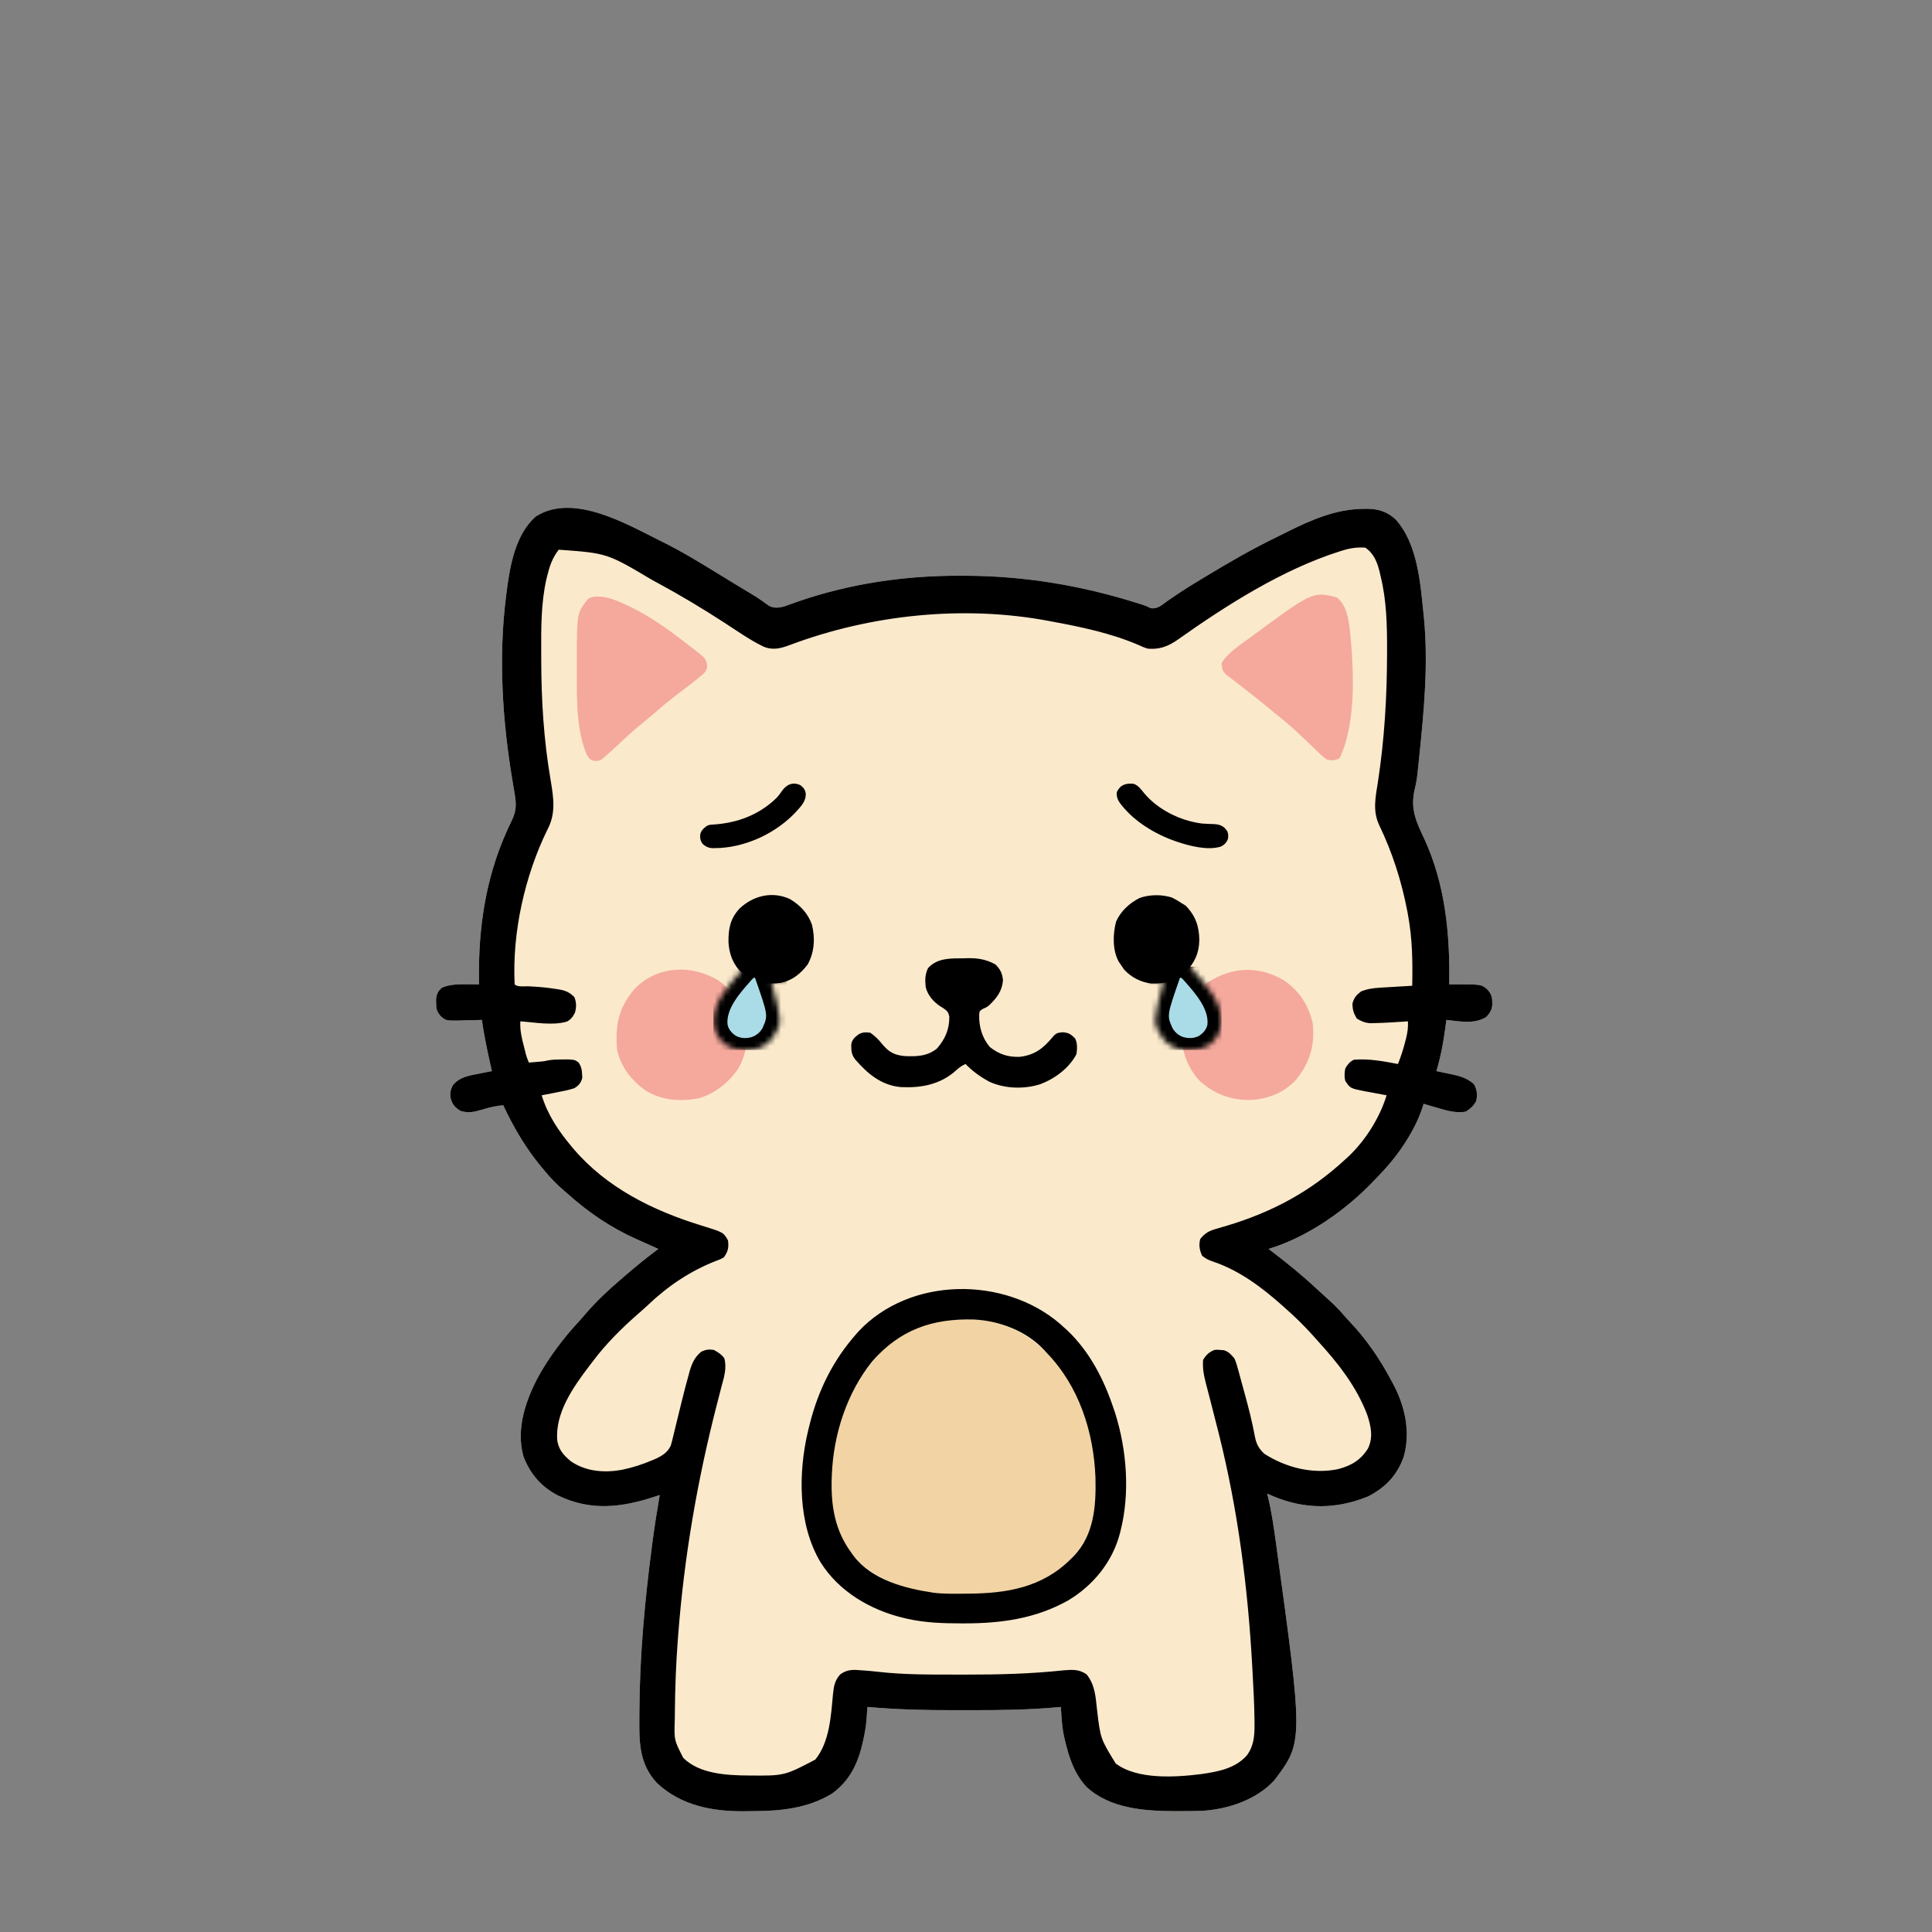 <svg width="350" height="350" viewBox="0 0 350 350" fill="none" xmlns="http://www.w3.org/2000/svg">
<rect x="0" y="0" width="350" height="350" fill="#808080" stroke="none"/>
<path d="M119.517 97.923C119.732 98.029 119.947 98.135 120.168 98.245C123.653 99.979 126.959 102.008 130.271 104.046C131.287 104.672 132.306 105.293 133.327 105.91C133.592 106.071 133.858 106.232 134.132 106.398C134.625 106.696 135.118 106.994 135.611 107.292C135.834 107.427 136.056 107.563 136.286 107.702C136.499 107.831 136.711 107.96 136.931 108.093C137.749 108.611 138.532 109.176 139.31 109.753C140.266 110.229 141.101 110.12 142.112 109.85C142.346 109.764 142.581 109.679 142.822 109.59C143.091 109.495 143.36 109.4 143.637 109.301C143.926 109.198 144.215 109.094 144.513 108.988C154.054 105.697 164.031 104.247 174.099 104.301C174.371 104.302 174.643 104.303 174.923 104.303C185.672 104.344 196.013 106.073 206.266 109.33C206.511 109.406 206.756 109.482 207.008 109.56C207.647 109.777 207.647 109.777 208.471 110.18C209.693 110.369 210.451 109.615 211.416 108.923C211.877 108.609 212.338 108.295 212.8 107.983C213.049 107.814 213.297 107.645 213.553 107.471C214.968 106.529 216.42 105.647 217.874 104.768C218.027 104.676 218.179 104.583 218.336 104.488C222.658 101.874 227.038 99.335 231.596 97.15C232.195 96.86 232.788 96.559 233.382 96.259C237.609 94.149 242.113 92.219 246.897 92.189C247.107 92.184 247.318 92.179 247.535 92.173C249.603 92.16 251.29 92.668 252.832 94.098C256.839 98.559 257.311 105.649 257.897 111.323C257.925 111.594 257.925 111.594 257.954 111.871C258.765 120.12 257.989 128.557 257.14 136.77C257.108 137.086 257.108 137.086 257.076 137.409C256.682 141.281 256.682 141.281 256.279 143.021C255.464 146.561 256.533 148.836 258.068 152.059C261.847 160.318 262.706 169.376 262.536 178.323C262.814 178.322 262.814 178.322 263.098 178.321C268.31 178.312 268.31 178.312 269.413 179.208C270.304 180.197 270.358 180.812 270.337 182.105C270.225 183.055 269.88 183.556 269.235 184.249C267.051 185.587 264.451 185.022 262.02 184.765C261.993 184.98 261.993 184.98 261.966 185.2C261.58 188.22 261.099 191.125 260.216 194.042C260.533 194.107 260.85 194.173 261.177 194.24C261.597 194.33 262.018 194.419 262.439 194.509C262.647 194.551 262.855 194.594 263.07 194.638C264.57 194.961 265.845 195.348 267.013 196.393C267.598 197.429 267.669 198.29 267.432 199.453C266.989 200.309 266.376 200.851 265.563 201.37C263.732 201.744 261.825 201.112 260.071 200.597C259.861 200.536 259.65 200.476 259.433 200.414C258.92 200.267 258.409 200.118 257.897 199.969C257.853 200.112 257.81 200.255 257.765 200.402C257.318 201.808 256.775 203.098 256.077 204.398C255.976 204.586 255.875 204.774 255.772 204.968C254.143 207.939 252.14 210.533 249.783 212.966C249.514 213.243 249.248 213.523 248.983 213.803C243.913 219.171 236.941 224.105 229.809 226.253C230.122 226.492 230.122 226.492 230.442 226.735C233.239 228.871 235.945 231.066 238.516 233.471C239.046 233.967 239.58 234.457 240.122 234.939C241.333 236.019 242.479 237.097 243.522 238.341C243.853 238.729 244.196 239.105 244.546 239.475C247.514 242.604 249.954 246.155 251.97 249.961C252.091 250.178 252.211 250.396 252.336 250.62C254.515 254.703 255.581 259.363 254.299 263.897C253.095 267.28 251.011 269.449 247.847 271.091C242.13 273.429 236.443 273.47 230.729 271.087C230.335 270.919 229.943 270.748 229.551 270.576C229.598 270.759 229.645 270.941 229.694 271.129C230.334 273.741 230.717 276.37 231.081 279.032C231.131 279.392 231.131 279.392 231.182 279.759C236.111 315.563 236.111 315.563 230.848 322.528C227.604 326.044 222.619 327.701 217.955 328.041C216.505 328.091 215.057 328.104 213.606 328.106C213.305 328.106 213.305 328.106 212.998 328.106C207.439 328.101 201.082 327.682 196.793 323.679C194.578 321.238 193.645 318.345 192.911 315.205C192.868 315.025 192.824 314.845 192.78 314.66C192.509 313.427 192.386 312.214 192.301 310.954C192.279 310.631 192.257 310.308 192.235 309.974C192.219 309.729 192.202 309.483 192.186 309.23C192.02 309.245 191.855 309.26 191.685 309.276C186.498 309.738 181.343 309.826 176.139 309.812C175.031 309.809 173.923 309.811 172.815 309.814C167.566 309.826 162.371 309.692 157.14 309.23C157.124 309.457 157.107 309.684 157.091 309.917C157.058 310.367 157.058 310.367 157.024 310.825C156.992 311.269 156.992 311.269 156.959 311.722C156.859 312.844 156.672 313.928 156.431 315.028C156.386 315.236 156.341 315.444 156.294 315.658C155.421 319.499 153.951 322.593 150.698 324.949C146.352 327.588 141.455 328.091 136.492 328.103C135.889 328.106 135.286 328.114 134.682 328.122C128.953 328.162 123.394 327.064 119.066 323.064C115.724 319.525 115.786 315.47 115.829 310.889C115.83 310.613 115.832 310.338 115.833 310.055C115.886 299.98 116.806 290 118.116 280.014C118.141 279.817 118.167 279.62 118.194 279.417C118.572 276.545 119.026 273.689 119.517 270.834C119.196 270.939 118.876 271.045 118.546 271.154C112.506 273.122 106.995 273.762 101.108 270.93C98.072 269.368 96.052 267.039 94.829 263.851C93.418 258.836 95.278 253.518 97.669 249.128C99.674 245.589 102.068 242.441 104.819 239.452C105.291 238.937 105.745 238.413 106.197 237.881C108.068 235.737 110.131 233.759 112.302 231.922C112.572 231.687 112.842 231.452 113.112 231.217C115.105 229.484 117.147 227.839 119.259 226.253C119.111 226.187 118.964 226.121 118.811 226.053C118.327 225.834 117.843 225.614 117.36 225.391C116.687 225.085 116.014 224.785 115.336 224.49C110.684 222.419 106.544 219.607 102.767 216.203C102.551 216.018 102.335 215.833 102.113 215.642C100.834 214.542 99.712 213.384 98.644 212.08C98.435 211.832 98.226 211.584 98.011 211.329C95.236 207.972 93 204.174 91.171 200.226C89.808 200.335 88.612 200.624 87.305 201.032C85.859 201.455 84.893 201.68 83.44 201.257C82.425 200.639 81.938 200.09 81.636 198.938C81.509 197.938 81.593 197.476 82.055 196.57C83.294 195.104 84.957 194.857 86.758 194.509C86.984 194.463 87.211 194.417 87.444 194.37C87.999 194.259 88.554 194.149 89.109 194.042C89.073 193.88 89.037 193.718 88.999 193.551C88.347 190.632 87.704 187.731 87.305 184.765C87.025 184.775 87.025 184.775 86.739 184.785C85.886 184.812 85.034 184.829 84.181 184.845C83.887 184.856 83.592 184.867 83.289 184.878C80.84 184.914 80.84 184.914 79.899 184.148C79.13 183.261 79.02 182.853 79.011 181.705C79.006 181.371 79.006 181.371 79 181.03C79.087 180.08 79.357 179.543 80.074 178.918C81.724 178.211 83.569 178.311 85.34 178.318C85.749 178.319 85.749 178.319 86.168 178.32C86.373 178.321 86.578 178.322 86.79 178.323C86.786 178.11 86.782 177.898 86.778 177.679C86.624 168.316 87.942 159.172 91.827 150.547C91.935 150.307 92.043 150.067 92.154 149.82C92.361 149.372 92.573 148.927 92.793 148.485C93.567 146.827 93.537 145.577 93.232 143.792C93.198 143.572 93.163 143.353 93.127 143.127C93.052 142.668 92.975 142.209 92.895 141.751C91.016 130.751 90.266 119.07 91.686 107.973C91.713 107.757 91.739 107.542 91.766 107.32C92.356 102.622 93.339 96.806 97.098 93.542C103.837 89.278 113.428 94.891 119.517 97.923Z" fill="#FBE9CC"/>
<path d="M119.517 97.923C119.732 98.029 119.947 98.135 120.168 98.245C123.653 99.979 126.959 102.008 130.271 104.046C131.287 104.672 132.306 105.293 133.327 105.91C133.592 106.071 133.858 106.232 134.132 106.398C134.625 106.696 135.118 106.994 135.611 107.292C135.834 107.427 136.056 107.563 136.286 107.702C136.499 107.831 136.711 107.96 136.931 108.093C137.749 108.611 138.532 109.176 139.31 109.753C140.266 110.229 141.101 110.12 142.112 109.85C142.346 109.764 142.581 109.679 142.822 109.59C143.091 109.495 143.36 109.4 143.637 109.301C143.926 109.198 144.215 109.094 144.513 108.988C154.054 105.697 164.031 104.247 174.099 104.301C174.371 104.302 174.643 104.303 174.923 104.303C185.672 104.344 196.013 106.073 206.266 109.33C206.511 109.406 206.756 109.482 207.008 109.56C207.647 109.777 207.647 109.777 208.471 110.18C209.693 110.369 210.451 109.615 211.416 108.923C211.877 108.609 212.338 108.295 212.8 107.983C213.049 107.814 213.297 107.645 213.553 107.471C214.968 106.529 216.42 105.647 217.874 104.768C218.027 104.676 218.179 104.583 218.336 104.488C222.658 101.874 227.038 99.335 231.596 97.15C232.195 96.86 232.788 96.559 233.382 96.259C237.609 94.149 242.113 92.219 246.897 92.189C247.107 92.184 247.318 92.179 247.535 92.173C249.603 92.16 251.29 92.668 252.832 94.098C256.839 98.559 257.311 105.649 257.897 111.323C257.925 111.594 257.925 111.594 257.954 111.871C258.765 120.12 257.989 128.557 257.14 136.77C257.108 137.086 257.108 137.086 257.076 137.409C256.682 141.281 256.682 141.281 256.279 143.021C255.464 146.561 256.533 148.836 258.068 152.059C261.847 160.318 262.706 169.376 262.536 178.323C262.814 178.322 262.814 178.322 263.098 178.321C268.31 178.312 268.31 178.312 269.413 179.208C270.304 180.197 270.358 180.812 270.337 182.105C270.225 183.055 269.88 183.556 269.235 184.249C267.051 185.587 264.451 185.022 262.02 184.765C261.993 184.98 261.993 184.98 261.966 185.2C261.58 188.22 261.099 191.125 260.216 194.042C260.533 194.107 260.85 194.173 261.177 194.24C261.597 194.33 262.018 194.419 262.439 194.509C262.647 194.551 262.855 194.594 263.07 194.638C264.57 194.961 265.845 195.348 267.013 196.393C267.598 197.429 267.669 198.29 267.432 199.453C266.989 200.309 266.376 200.851 265.563 201.37C263.732 201.744 261.825 201.112 260.071 200.597C259.861 200.536 259.65 200.476 259.433 200.414C258.92 200.267 258.409 200.118 257.897 199.969C257.853 200.112 257.81 200.255 257.765 200.402C257.318 201.808 256.775 203.098 256.077 204.398C255.976 204.586 255.875 204.774 255.772 204.968C254.143 207.939 252.14 210.533 249.783 212.966C249.514 213.243 249.248 213.523 248.983 213.803C243.913 219.171 236.941 224.105 229.809 226.253C230.122 226.492 230.122 226.492 230.442 226.735C233.239 228.871 235.945 231.066 238.516 233.471C239.046 233.967 239.58 234.457 240.122 234.939C241.333 236.019 242.479 237.097 243.522 238.341C243.853 238.729 244.196 239.105 244.546 239.475C247.514 242.604 249.954 246.155 251.97 249.961C252.091 250.178 252.211 250.396 252.336 250.62C254.515 254.703 255.581 259.363 254.299 263.897C253.095 267.28 251.011 269.449 247.847 271.091C242.13 273.429 236.443 273.47 230.729 271.087C230.335 270.919 229.943 270.748 229.551 270.576C229.598 270.759 229.645 270.941 229.694 271.129C230.334 273.741 230.717 276.37 231.081 279.032C231.131 279.392 231.131 279.392 231.182 279.759C236.111 315.563 236.111 315.563 230.848 322.528C227.604 326.044 222.619 327.701 217.955 328.041C216.505 328.091 215.057 328.104 213.606 328.106C213.305 328.106 213.305 328.106 212.998 328.106C207.439 328.101 201.082 327.682 196.793 323.679C194.578 321.238 193.645 318.345 192.911 315.205C192.868 315.025 192.824 314.845 192.78 314.66C192.509 313.427 192.386 312.214 192.301 310.954C192.279 310.631 192.257 310.308 192.235 309.974C192.219 309.729 192.202 309.483 192.186 309.23C192.02 309.245 191.855 309.26 191.685 309.276C186.498 309.738 181.343 309.826 176.139 309.812C175.031 309.809 173.923 309.811 172.815 309.814C167.566 309.826 162.371 309.692 157.14 309.23C157.124 309.457 157.107 309.684 157.091 309.917C157.058 310.367 157.058 310.367 157.024 310.825C156.992 311.269 156.992 311.269 156.959 311.722C156.859 312.844 156.672 313.928 156.431 315.028C156.386 315.236 156.341 315.444 156.294 315.658C155.421 319.499 153.951 322.593 150.698 324.949C146.352 327.588 141.455 328.091 136.492 328.103C135.889 328.106 135.286 328.114 134.682 328.122C128.953 328.162 123.394 327.064 119.066 323.064C115.724 319.525 115.786 315.47 115.829 310.889C115.83 310.613 115.832 310.338 115.833 310.055C115.886 299.98 116.806 290 118.116 280.014C118.141 279.817 118.167 279.62 118.194 279.417C118.572 276.545 119.026 273.689 119.517 270.834C119.196 270.939 118.876 271.045 118.546 271.154C112.506 273.122 106.995 273.762 101.108 270.93C98.072 269.368 96.052 267.039 94.829 263.851C93.418 258.836 95.278 253.518 97.669 249.128C99.674 245.589 102.068 242.441 104.819 239.452C105.291 238.937 105.745 238.413 106.197 237.881C108.068 235.737 110.131 233.759 112.302 231.922C112.572 231.687 112.842 231.452 113.112 231.217C115.105 229.484 117.147 227.839 119.259 226.253C119.111 226.187 118.964 226.121 118.811 226.053C118.327 225.834 117.843 225.614 117.36 225.391C116.687 225.085 116.014 224.785 115.336 224.49C110.684 222.419 106.544 219.607 102.767 216.203C102.551 216.018 102.335 215.833 102.113 215.642C100.834 214.542 99.712 213.384 98.644 212.08C98.435 211.832 98.226 211.584 98.011 211.329C95.236 207.972 93 204.174 91.171 200.226C89.808 200.335 88.612 200.624 87.305 201.032C85.859 201.455 84.893 201.68 83.44 201.257C82.425 200.639 81.938 200.09 81.636 198.938C81.509 197.938 81.593 197.476 82.055 196.57C83.294 195.104 84.957 194.857 86.758 194.509C86.984 194.463 87.211 194.417 87.444 194.37C87.999 194.259 88.554 194.149 89.109 194.042C89.073 193.88 89.037 193.718 88.999 193.551C88.347 190.632 87.704 187.731 87.305 184.765C87.025 184.775 87.025 184.775 86.739 184.785C85.886 184.812 85.034 184.829 84.181 184.845C83.887 184.856 83.592 184.867 83.289 184.878C80.84 184.914 80.84 184.914 79.899 184.148C79.13 183.261 79.02 182.853 79.011 181.705C79.006 181.371 79.006 181.371 79 181.03C79.087 180.08 79.357 179.543 80.074 178.918C81.724 178.211 83.569 178.311 85.34 178.318C85.749 178.319 85.749 178.319 86.168 178.32C86.373 178.321 86.578 178.322 86.79 178.323C86.786 178.11 86.782 177.898 86.778 177.679C86.624 168.316 87.942 159.172 91.827 150.547C91.935 150.307 92.043 150.067 92.154 149.82C92.361 149.372 92.573 148.927 92.793 148.485C93.567 146.827 93.537 145.577 93.232 143.792C93.198 143.572 93.163 143.353 93.127 143.127C93.052 142.668 92.975 142.209 92.895 141.751C91.016 130.751 90.266 119.07 91.686 107.973C91.713 107.757 91.739 107.542 91.766 107.32C92.356 102.622 93.339 96.806 97.098 93.542C103.837 89.278 113.428 94.891 119.517 97.923ZM101.221 99.582C100.062 101.067 99.57 102.537 99.127 104.349C99.086 104.513 99.045 104.677 99.003 104.846C97.977 109.343 98.035 113.905 98.048 118.49C98.049 118.836 98.049 119.183 98.049 119.529C98.064 126.93 98.509 134.146 99.771 141.44C100.294 144.563 100.718 147.416 99.175 150.283C95.055 158.689 92.771 168.934 93.232 178.323C93.769 178.859 94.935 178.652 95.68 178.677C97.405 178.753 99.099 178.893 100.802 179.176C101.07 179.217 101.07 179.217 101.344 179.259C102.499 179.466 103.238 179.796 104.055 180.642C104.431 181.577 104.451 182.535 104.141 183.495C103.772 184.215 103.423 184.691 102.702 185.069C100.152 185.83 96.903 185.215 94.263 185.023C94.179 186.6 94.49 187.963 94.891 189.484C94.951 189.717 95.01 189.951 95.071 190.191C95.358 191.373 95.358 191.373 95.809 192.496C96.255 192.459 96.701 192.421 97.146 192.383C97.394 192.362 97.642 192.341 97.898 192.319C98.626 192.253 98.626 192.253 99.26 192.103C100.14 191.942 100.987 191.936 101.881 191.932C102.216 191.928 102.552 191.925 102.897 191.921C104.17 192.005 104.17 192.005 104.829 192.496C105.301 193.209 105.432 193.821 105.457 194.67C105.472 194.956 105.472 194.956 105.488 195.249C105.268 196.159 104.834 196.655 104.055 197.134C103.058 197.47 102.045 197.666 101.011 197.859C100.735 197.914 100.458 197.97 100.172 198.027C99.492 198.163 98.811 198.295 98.129 198.422C99.213 201.957 101.183 204.891 103.54 207.699C103.713 207.906 103.713 207.906 103.89 208.117C109.904 215.182 118.339 219.339 127.074 222.015C131.053 223.241 131.053 223.241 131.886 224.707C132.049 226.013 131.893 226.749 131.113 227.799C130.488 228.144 130.488 228.144 129.744 228.411C125.021 230.259 121.003 232.967 117.332 236.463C116.806 236.959 116.273 237.432 115.726 237.903C112.717 240.524 109.798 243.41 107.405 246.611C107.174 246.912 106.943 247.213 106.712 247.514C103.834 251.304 100.49 256.04 100.963 261.041C101.255 262.695 102.13 263.656 103.4 264.711C106.102 266.582 109.423 266.841 112.593 266.286C114.524 265.894 116.352 265.307 118.164 264.536C118.333 264.465 118.502 264.394 118.676 264.321C119.88 263.776 120.978 263.124 121.522 261.864C121.69 261.311 121.827 260.759 121.956 260.196C122.033 259.886 122.033 259.886 122.111 259.569C122.22 259.128 122.326 258.687 122.431 258.246C122.594 257.559 122.762 256.874 122.932 256.189C123.155 255.291 123.377 254.393 123.597 253.495C123.964 252.004 124.353 250.521 124.767 249.043C124.85 248.734 124.85 248.734 124.934 248.419C125.341 246.985 125.886 245.787 127.087 244.839C127.918 244.483 128.412 244.421 129.309 244.549C130.091 244.97 130.671 245.337 131.21 246.047C131.728 247.861 131.12 249.623 130.654 251.385C130.5 251.983 130.346 252.582 130.193 253.18C130.111 253.493 130.03 253.806 129.947 254.128C126.375 267.944 123.963 281.853 122.867 296.087C122.852 296.284 122.836 296.48 122.82 296.682C122.474 301.15 122.299 305.619 122.261 310.101C122.257 310.567 122.251 311.032 122.244 311.498C122.119 315.22 122.119 315.22 123.774 318.444C126.658 321.355 131.64 321.616 135.491 321.648C142.08 321.716 142.08 321.716 147.698 318.767C150.284 315.596 150.539 310.87 150.9 306.949C151.053 305.485 151.211 304.427 152.244 303.303C153.52 302.409 154.577 302.462 156.061 302.594C156.256 302.608 156.45 302.621 156.651 302.635C157.415 302.691 158.176 302.758 158.937 302.847C163.908 303.426 168.937 303.363 173.935 303.367C174.315 303.367 174.695 303.368 175.075 303.368C180.95 303.377 186.775 303.228 192.621 302.601C194.239 302.466 195.436 302.377 196.824 303.303C198.354 305.172 198.475 307.303 198.725 309.616C199.353 314.973 199.353 314.973 202.123 319.473C206.086 322.468 213.103 321.968 217.745 321.374C220.721 320.938 223.795 320.362 225.879 318.007C227.148 316.28 227.279 314.494 227.268 312.396C227.267 312.198 227.267 311.999 227.266 311.794C227.24 308.821 227.072 305.852 226.91 302.884C226.893 302.567 226.875 302.25 226.858 301.923C226.079 287.739 224.285 273.64 220.829 259.846C220.785 259.671 220.741 259.497 220.696 259.317C220.256 257.563 219.811 255.811 219.356 254.062C219.227 253.565 219.099 253.068 218.971 252.571C218.814 251.959 218.654 251.347 218.492 250.736C218.106 249.235 217.82 247.904 217.955 246.353C218.514 245.435 219.028 244.949 220.016 244.549C220.579 244.51 220.579 244.51 221.16 244.565C221.351 244.579 221.542 244.593 221.739 244.607C222.627 244.905 223.018 245.384 223.624 246.095C223.94 246.783 224.133 247.489 224.325 248.22C224.382 248.426 224.44 248.633 224.499 248.845C224.684 249.511 224.863 250.179 225.041 250.847C225.167 251.304 225.294 251.761 225.42 252.218C226.142 254.849 226.831 257.487 227.32 260.173C227.599 261.585 227.989 262.354 229.036 263.361C232.967 265.873 237.733 267.088 242.339 266.163C244.779 265.532 246.478 264.545 247.832 262.393C248.802 260.336 248.365 258.384 247.69 256.316C245.7 251.072 242.321 246.849 238.57 242.745C238.35 242.498 238.13 242.251 237.903 241.996C236.25 240.149 234.505 238.454 232.643 236.818C232.514 236.703 232.384 236.588 232.251 236.469C228.516 233.156 224.502 230.144 219.727 228.54C218.912 228.254 218.457 228.046 217.778 227.493C217.31 226.492 217.142 225.528 217.44 224.449C218.337 223.325 219.129 222.94 220.5 222.565C220.869 222.458 221.237 222.35 221.606 222.241C221.805 222.183 222.005 222.124 222.21 222.064C230.443 219.598 237.419 215.876 243.724 210.019C243.899 209.861 244.074 209.703 244.254 209.54C247.363 206.612 249.951 202.492 251.197 198.422C251.017 198.39 250.836 198.358 250.65 198.325C249.827 198.175 249.006 198.017 248.185 197.859C247.901 197.808 247.617 197.757 247.324 197.705C244.625 197.175 244.625 197.175 243.724 195.846C243.505 195.05 243.562 194.332 243.724 193.526C244.186 192.787 244.493 192.369 245.27 191.98C247.99 191.751 250.599 192.252 253.259 192.753C253.794 191.381 254.242 190.027 254.595 188.598C254.641 188.424 254.687 188.249 254.734 188.07C254.994 187.032 255.111 186.091 255.062 185.023C254.807 185.041 254.551 185.06 254.287 185.079C252.518 185.202 250.748 185.307 248.975 185.345C248.695 185.351 248.415 185.358 248.127 185.365C247.188 185.265 246.586 185.003 245.786 184.507C245.207 183.537 245.013 182.899 245.013 181.769C245.327 180.707 245.688 180.288 246.559 179.611C247.696 179.154 248.727 179.006 249.947 178.933C250.116 178.922 250.286 178.911 250.46 178.9C250.996 178.867 251.531 178.836 252.067 178.806C252.432 178.783 252.798 178.761 253.163 178.738C254.054 178.683 254.945 178.631 255.836 178.58C255.929 174.215 255.866 169.995 255.062 165.696C255.021 165.471 254.98 165.246 254.937 165.015C253.913 159.66 252.221 154.363 249.842 149.454C248.622 146.823 249.211 144.32 249.642 141.542C250.812 133.88 251.264 126.204 251.278 118.458C251.279 118.203 251.28 117.949 251.281 117.687C251.289 113.211 251.186 108.646 250.086 104.285C250.037 104.068 249.989 103.852 249.939 103.629C249.512 101.868 248.879 100.243 247.332 99.211C245.909 99.119 244.687 99.277 243.321 99.695C243.136 99.751 242.95 99.807 242.759 99.865C232.294 103.186 222.17 109.641 213.268 115.947C211.546 117.137 209.994 117.692 207.905 117.507C207.112 117.242 207.112 117.242 206.294 116.863C201.345 114.727 195.922 113.587 190.64 112.611C190.433 112.572 190.227 112.532 190.014 112.492C174.597 109.583 157.838 111.325 143.188 116.814C141.483 117.448 140.099 117.86 138.344 117.153C135.848 115.952 133.546 114.307 131.226 112.805C127.343 110.295 123.383 107.899 119.314 105.704C118.925 105.494 118.536 105.282 118.149 105.07C109.976 100.213 109.976 100.213 101.221 99.582Z" fill="black"/>
<path d="M174.437 239.009C174.739 239.01 175.041 239.012 175.352 239.014C181.152 239.134 185.84 241.197 189.867 245.322C190.073 245.526 190.279 245.73 190.492 245.94C196.631 252.324 198.516 262.003 198.479 270.55C198.377 275.422 197.003 279.471 193.474 282.945C193.31 283.109 193.145 283.273 192.976 283.442C187.039 288.997 178.507 288.916 170.899 288.669C165.819 288.456 160.952 287.084 156.882 283.976C156.689 283.83 156.496 283.684 156.297 283.534C152.952 280.816 151.211 276.607 150.741 272.399C150.602 270.681 150.664 268.948 150.698 267.226C150.702 266.95 150.706 266.673 150.711 266.388C151.065 258.764 154.012 251.347 158.944 245.58C159.097 245.4 159.25 245.22 159.408 245.035C163.261 240.876 168.882 238.976 174.437 239.009Z" fill="#F2D3A3"/>
<path d="M192.036 239.825C192.255 240.023 192.475 240.222 192.701 240.426C192.918 240.622 193.135 240.817 193.358 241.019C197.403 244.862 199.975 249.872 201.72 255.114C201.815 255.39 201.91 255.665 202.007 255.948C204.122 262.643 204.736 270.434 203.009 277.276C202.967 277.444 202.926 277.611 202.883 277.784C201.546 282.934 198.042 287.228 193.498 289.939C187.632 293.221 181.441 294.086 174.824 294.09C174.498 294.091 174.498 294.091 174.165 294.091C170.846 294.087 167.605 293.991 164.355 293.253C164.165 293.21 163.974 293.167 163.778 293.123C157.753 291.698 151.988 288.356 148.663 283.036C144.531 276.161 144.577 266.754 146.41 259.118C146.464 258.902 146.519 258.687 146.574 258.464C146.628 258.246 146.682 258.027 146.738 257.802C148.267 251.786 150.963 246.373 155.078 241.715C155.314 241.446 155.314 241.446 155.555 241.172C164.855 231.259 181.947 231.154 192.036 239.825ZM158.019 246.61C153.401 252.365 150.967 259.896 150.697 267.226C150.69 267.401 150.683 267.576 150.676 267.756C150.5 272.739 151.239 277.309 154.305 281.399C154.466 281.628 154.466 281.628 154.629 281.861C157.977 286.242 163.986 287.78 169.159 288.541C170.974 288.76 172.805 288.729 174.631 288.711C174.952 288.709 174.952 288.709 175.28 288.708C182.342 288.665 188.776 287.634 193.99 282.43C194.24 282.184 194.24 282.184 194.496 281.932C198.223 278.001 198.573 272.846 198.452 267.72C198.135 259.403 195.48 251.109 189.609 245.065C189.461 244.901 189.314 244.738 189.162 244.569C185.934 241.095 181.009 239.252 176.346 239.038C168.871 238.848 163.037 240.891 158.019 246.61Z" fill="black"/>
<path d="M232.595 177.598C235.353 179.485 237.026 182.041 237.797 185.28C238.228 189.311 237.364 192.376 234.838 195.554C232.779 197.847 229.869 199.045 226.854 199.259C223.196 199.382 220.213 198.328 217.441 195.913C215.026 193.401 214.009 190.264 214.051 186.849C214.21 183.545 215.505 180.819 217.955 178.58C222.451 175.205 227.693 174.698 232.595 177.598Z" fill="#F4A99C"/>
<path d="M129.052 177.034C129.25 177.133 129.449 177.232 129.653 177.334C132.22 178.78 134.076 181.544 134.946 184.314C135.687 187.465 135.383 190.625 133.808 193.472C132.11 196.044 129.683 197.981 126.732 198.938C123.44 199.58 120.156 199.411 117.205 197.728C114.517 195.901 112.488 193.39 111.786 190.176C111.452 185.76 111.976 182.76 114.83 179.303C118.509 175.272 124.335 174.682 129.052 177.034Z" fill="#F4A99C"/>
<path d="M109.079 108.109C110.788 108.339 112.307 109.038 113.848 109.777C114.007 109.853 114.166 109.929 114.33 110.007C118.486 112.025 122.142 114.839 125.768 117.672C126.162 117.98 126.558 118.284 126.955 118.588C127.683 119.204 127.996 119.628 128.116 120.583C127.997 121.573 127.762 121.787 127.006 122.42C126.771 122.618 126.536 122.816 126.294 123.02C125.129 123.951 123.939 124.851 122.748 125.749C121.205 126.917 119.737 128.152 118.279 129.423C117.547 130.06 116.796 130.671 116.038 131.278C114.913 132.189 113.855 133.154 112.801 134.145C110.633 136.169 110.633 136.169 109.596 137.06C109.407 137.224 109.218 137.388 109.024 137.557C108.436 137.865 108.436 137.865 107.626 137.838C106.89 137.607 106.89 137.607 106.326 136.786C104.402 132.267 104.483 126.764 104.504 121.945C104.506 121.194 104.504 120.443 104.5 119.691C104.494 111.12 104.494 111.12 106.452 108.567C107.252 107.952 108.107 108.082 109.079 108.109Z" fill="#F4A99C"/>
<path d="M242.178 108.231C244.089 109.744 244.342 112.441 244.609 114.733C245.269 121.701 245.694 130.902 242.693 137.35C241.881 137.756 241.24 137.845 240.374 137.607C239.573 137.048 238.896 136.375 238.204 135.689C237.4 134.897 236.574 134.128 235.752 133.355C235.574 133.188 235.395 133.02 235.212 132.846C233.805 131.528 232.351 130.302 230.84 129.104C230.383 128.728 229.926 128.353 229.471 127.976C228.391 127.092 227.299 126.227 226.201 125.367C225.897 125.127 225.592 124.887 225.288 124.647C224.713 124.194 224.132 123.749 223.547 123.309C223.163 123.012 223.163 123.012 222.771 122.71C222.543 122.538 222.316 122.366 222.081 122.189C221.428 121.485 221.329 121.037 221.305 120.084C222.521 118.224 224.428 116.999 226.201 115.704C226.367 115.581 226.533 115.458 226.704 115.332C237.834 107.126 237.834 107.126 242.178 108.231Z" fill="#F4A99C"/>
<path d="M174.727 173.604C174.981 173.596 175.235 173.589 175.497 173.581C177.284 173.566 178.754 173.847 180.332 174.715C181.237 175.619 181.576 176.321 181.701 177.598C181.543 179.524 180.598 180.761 179.237 182.075C178.786 182.446 178.786 182.446 178.029 182.784C177.449 183.164 177.449 183.164 177.392 183.755C177.315 185.922 177.894 187.988 179.301 189.661C180.984 191.01 182.667 191.548 184.809 191.449C187.457 191.119 189.014 189.906 190.688 187.885C191.321 187.149 191.544 187.096 192.524 187.004C193.622 187.097 193.995 187.347 194.763 188.115C195.21 189.01 195.139 189.971 195.02 190.949C193.688 193.515 191.075 195.431 188.413 196.431C185.469 197.338 182.089 197.241 179.278 195.99C177.636 195.109 176.215 194.094 174.92 192.753C174.175 193.094 173.767 193.383 173.149 193.961C170.259 196.512 166.87 197.115 163.146 196.934C159.635 196.596 157.177 194.517 154.957 191.959C154.235 191.055 154.205 190.343 154.213 189.213C154.359 188.289 154.873 187.891 155.594 187.342C156.342 186.968 156.823 186.988 157.655 187.084C158.59 187.727 159.239 188.408 159.942 189.291C161.092 190.63 162.051 191.127 163.825 191.314C165.987 191.421 168.031 191.372 169.767 189.919C171.238 188.212 172.013 186.418 171.977 184.158C171.796 183.328 171.578 183.123 170.894 182.639C170.707 182.524 170.519 182.408 170.326 182.29C169.115 181.512 168.034 180.253 167.705 178.838C167.566 177.543 167.561 176.566 168.124 175.375C169.888 173.471 172.313 173.627 174.727 173.604Z" fill="black"/>
<path d="M212.308 162.599C212.939 162.906 213.51 163.24 214.09 163.634C214.44 163.849 214.44 163.849 214.798 164.069C216.586 165.906 217.26 167.84 217.263 170.359C217.215 172.722 216.418 174.383 214.809 176.084C212.962 177.822 211.067 178.218 208.596 178.179C206.681 177.949 204.973 177.078 203.653 175.665C203.428 175.356 203.213 175.039 203.009 174.715C202.903 174.561 202.798 174.407 202.689 174.248C201.51 172.167 201.595 169.221 202.187 166.957C203.043 165.041 204.587 163.63 206.436 162.683C208.267 162.035 210.45 162.007 212.308 162.599Z" fill="black"/>
<path d="M143.112 162.877C144.98 163.995 146.339 165.44 147.09 167.5C147.689 169.962 147.559 172.479 146.317 174.715C145.031 176.422 143.531 177.618 141.421 178.065C139.038 178.35 137.243 178.107 135.236 176.777C134.96 176.601 134.683 176.426 134.399 176.245C132.799 174.755 132.077 172.794 131.972 170.652C131.949 168.234 132.288 166.423 133.971 164.596C136.441 162.252 139.922 161.395 143.112 162.877Z" fill="black"/>
<path d="M205.42 142.003C206.264 142.328 206.758 143.067 207.299 143.716C209.733 146.633 213.755 148.691 217.755 149.191C218.095 149.216 218.432 149.234 218.773 149.249C218.88 149.253 218.987 149.258 219.097 149.263C219.307 149.271 219.518 149.277 219.728 149.281C220.523 149.305 221.172 149.428 221.79 149.921C221.884 150.029 221.884 150.029 221.98 150.139C222.077 150.247 222.077 150.247 222.176 150.357C222.531 150.834 222.544 151.358 222.467 151.913C222.219 152.627 221.861 153.025 221.125 153.381C218.786 154.092 215.573 153.273 213.34 152.525C213.201 152.479 213.201 152.479 213.06 152.431C209.299 151.146 205.582 148.875 203.206 145.888C203.149 145.817 203.092 145.746 203.034 145.673C202.498 144.976 202.22 144.327 202.333 143.471C202.951 142.183 203.928 141.827 205.42 142.003Z" fill="black"/>
<path d="M145.004 142.245C145.568 142.676 145.839 143.043 145.963 143.716C146.056 145.129 145.12 146.059 144.211 147.064C140.819 150.724 135.653 153.273 130.548 153.613C130.24 153.627 129.934 153.634 129.626 153.64C129.524 153.644 129.421 153.649 129.316 153.653C128.527 153.665 127.998 153.47 127.392 152.98C126.93 152.453 126.803 151.963 126.842 151.277C126.954 150.54 127.371 150.146 127.939 149.689C128.331 149.426 128.7 149.399 129.164 149.375C133.61 149.108 137.579 147.59 140.726 144.501C141.076 144.115 141.368 143.715 141.66 143.288C142.452 142.155 143.605 141.576 145.004 142.245Z" fill="black"/>
<mask id="mask0_635_495" style="mask-type:alpha" maskUnits="userSpaceOnUse" x="202" y="163" width="20" height="28">
<path d="M210.181 163.224C208.038 163.168 206.113 163.837 204.549 165.186C203.649 165.987 203.068 166.845 202.575 167.894C202.53 167.988 202.485 168.083 202.439 168.18C201.796 169.843 202.054 171.806 202.846 173.373C203.17 173.989 203.53 174.549 204.035 175.056C204.113 175.136 204.191 175.216 204.271 175.298C205.581 176.574 207.47 177.504 209.406 177.57C209.626 177.572 209.846 177.571 210.066 177.569C210.142 177.568 210.218 177.568 210.296 177.568C210.481 177.567 210.666 177.565 210.851 177.563C210.827 177.657 210.802 177.75 210.777 177.847C208.84 185.272 208.84 185.272 210.552 187.973C211.317 189.104 212.725 189.912 214.118 190.231C215.962 190.479 217.606 190.206 219.152 189.224C220.332 188.353 221.077 186.987 221.27 185.621C221.67 181.71 218.25 178.139 215.72 175.325C215.919 175.016 216.127 174.714 216.341 174.413C217.434 172.824 218.01 170.913 217.553 169.038C217.003 167.026 215.794 165.335 213.87 164.223C212.701 163.624 211.514 163.292 210.181 163.224Z" fill="black"/>
</mask>
<g mask="url(#mask0_635_495)">
<rect width="13.261" height="15.096" transform="matrix(-1 0 0 1 221.302 175.118)" fill="black"/>
<path d="M213.772 177.115C211.38 183.963 211.38 183.963 212.409 186.247C212.84 187.008 213.462 187.548 214.331 187.867C215.331 188.148 216.244 188.135 217.18 187.68C217.977 187.168 218.549 186.512 218.738 185.621C219.039 182.736 216.478 179.883 214.631 177.787C214.026 177.115 214.026 177.115 213.772 177.115Z" fill="#AADCE7"/>
</g>
<mask id="mask1_635_495" style="mask-type:alpha" maskUnits="userSpaceOnUse" x="129" y="163" width="20" height="28">
<path d="M140.362 163.224C142.505 163.168 144.429 163.837 145.993 165.186C146.894 165.987 147.474 166.845 147.968 167.894C148.013 167.988 148.057 168.083 148.103 168.18C148.746 169.843 148.488 171.806 147.697 173.373C147.372 173.989 147.012 174.549 146.507 175.056C146.429 175.136 146.352 175.216 146.271 175.298C144.962 176.574 143.073 177.504 141.136 177.57C140.916 177.572 140.696 177.571 140.476 177.569C140.401 177.568 140.325 177.568 140.246 177.568C140.061 177.567 139.876 177.565 139.691 177.563C139.716 177.657 139.74 177.75 139.766 177.847C141.703 185.272 141.703 185.272 139.99 187.973C139.226 189.104 137.817 189.912 136.424 190.231C134.581 190.479 132.936 190.206 131.39 189.224C130.211 188.353 129.466 186.987 129.272 185.621C128.873 181.71 132.293 178.139 134.823 175.325C134.624 175.016 134.416 174.714 134.202 174.413C133.109 172.824 132.532 170.913 132.99 169.038C133.54 167.026 134.748 165.335 136.673 164.223C137.841 163.624 139.028 163.292 140.362 163.224Z" fill="black"/>
</mask>
<g mask="url(#mask1_635_495)">
<rect x="129.24" y="175.118" width="13.261" height="15.096" fill="black"/>
<path d="M136.77 177.115C139.162 183.963 139.162 183.963 138.133 186.247C137.703 187.008 137.081 187.548 136.212 187.867C135.211 188.148 134.298 188.135 133.362 187.68C132.565 187.168 131.994 186.512 131.804 185.621C131.504 182.736 134.065 179.883 135.912 177.787C136.516 177.115 136.516 177.115 136.77 177.115Z" fill="#AADCE7"/>
</g>
</svg>
